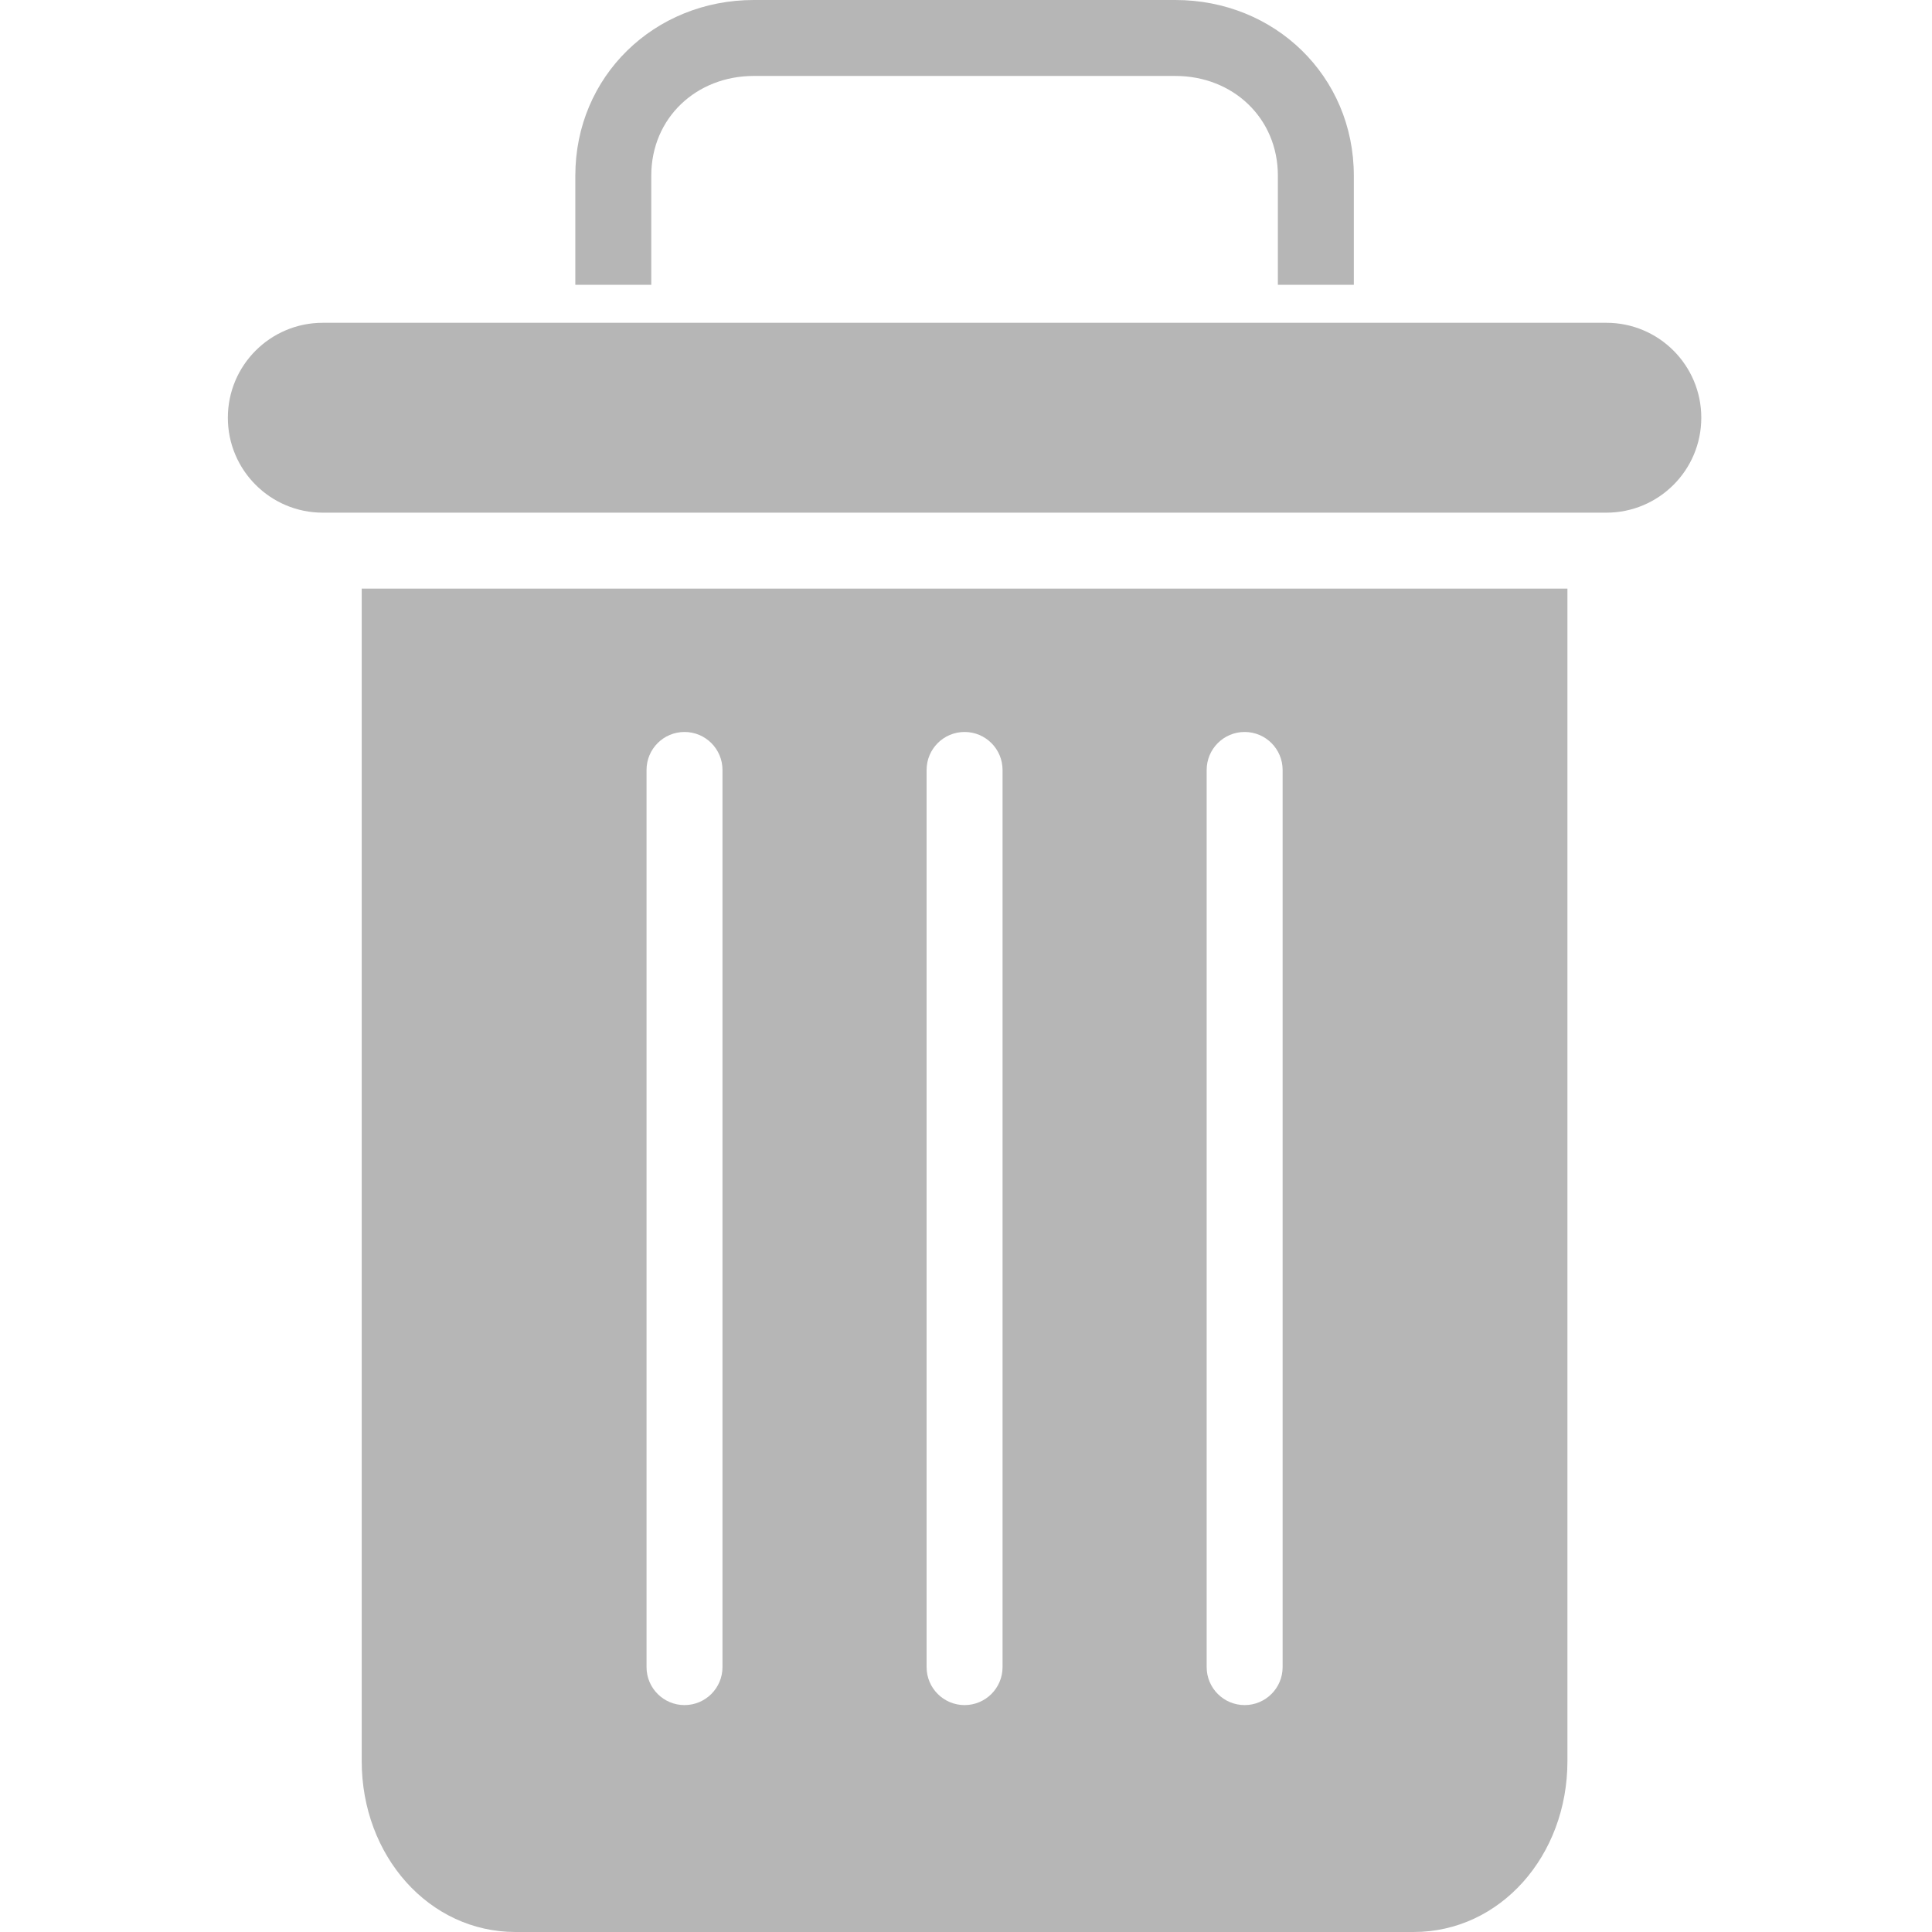 <?xml version="1.0"?>
<svg xmlns="http://www.w3.org/2000/svg" height="512px" viewBox="-48 0 407 407" width="512px"><g><path d="m89.199 37c0-12.133 9.469-21 21.602-21h88.801c12.129 0 21.598 8.867 21.598 21v23h16v-23c0-20.953-16.645-37-37.598-37h-88.801c-20.953 0-37.602 16.047-37.602 37v23h16zm0 0" data-original="#000000" class="active-path" data-old_color="#000000" fill="#B6B6B6"/><path d="m60.602 407h189.199c18.242 0 32.398-16.047 32.398-36v-247h-254v247c0 19.953 14.156 36 32.402 36zm145.598-244.801c0-4.418 3.582-8 8-8s8 3.582 8 8v189c0 4.418-3.582 8-8 8s-8-3.582-8-8zm-59 0c0-4.418 3.582-8 8-8s8 3.582 8 8v189c0 4.418-3.582 8-8 8s-8-3.582-8-8zm-59 0c0-4.418 3.582-8 8-8s8 3.582 8 8v189c0 4.418-3.582 8-8 8s-8-3.582-8-8zm0 0" data-original="#000000" class="active-path" data-old_color="#000000" fill="#B6B6B6"/><path d="m20 108h270.398c11.047 0 20-8.953 20-20s-8.953-20-20-20h-270.398c-11.047 0-20 8.953-20 20s8.953 20 20 20zm0 0" data-original="#000000" class="active-path" data-old_color="#000000" fill="#B6B6B6"/></g> </svg>
